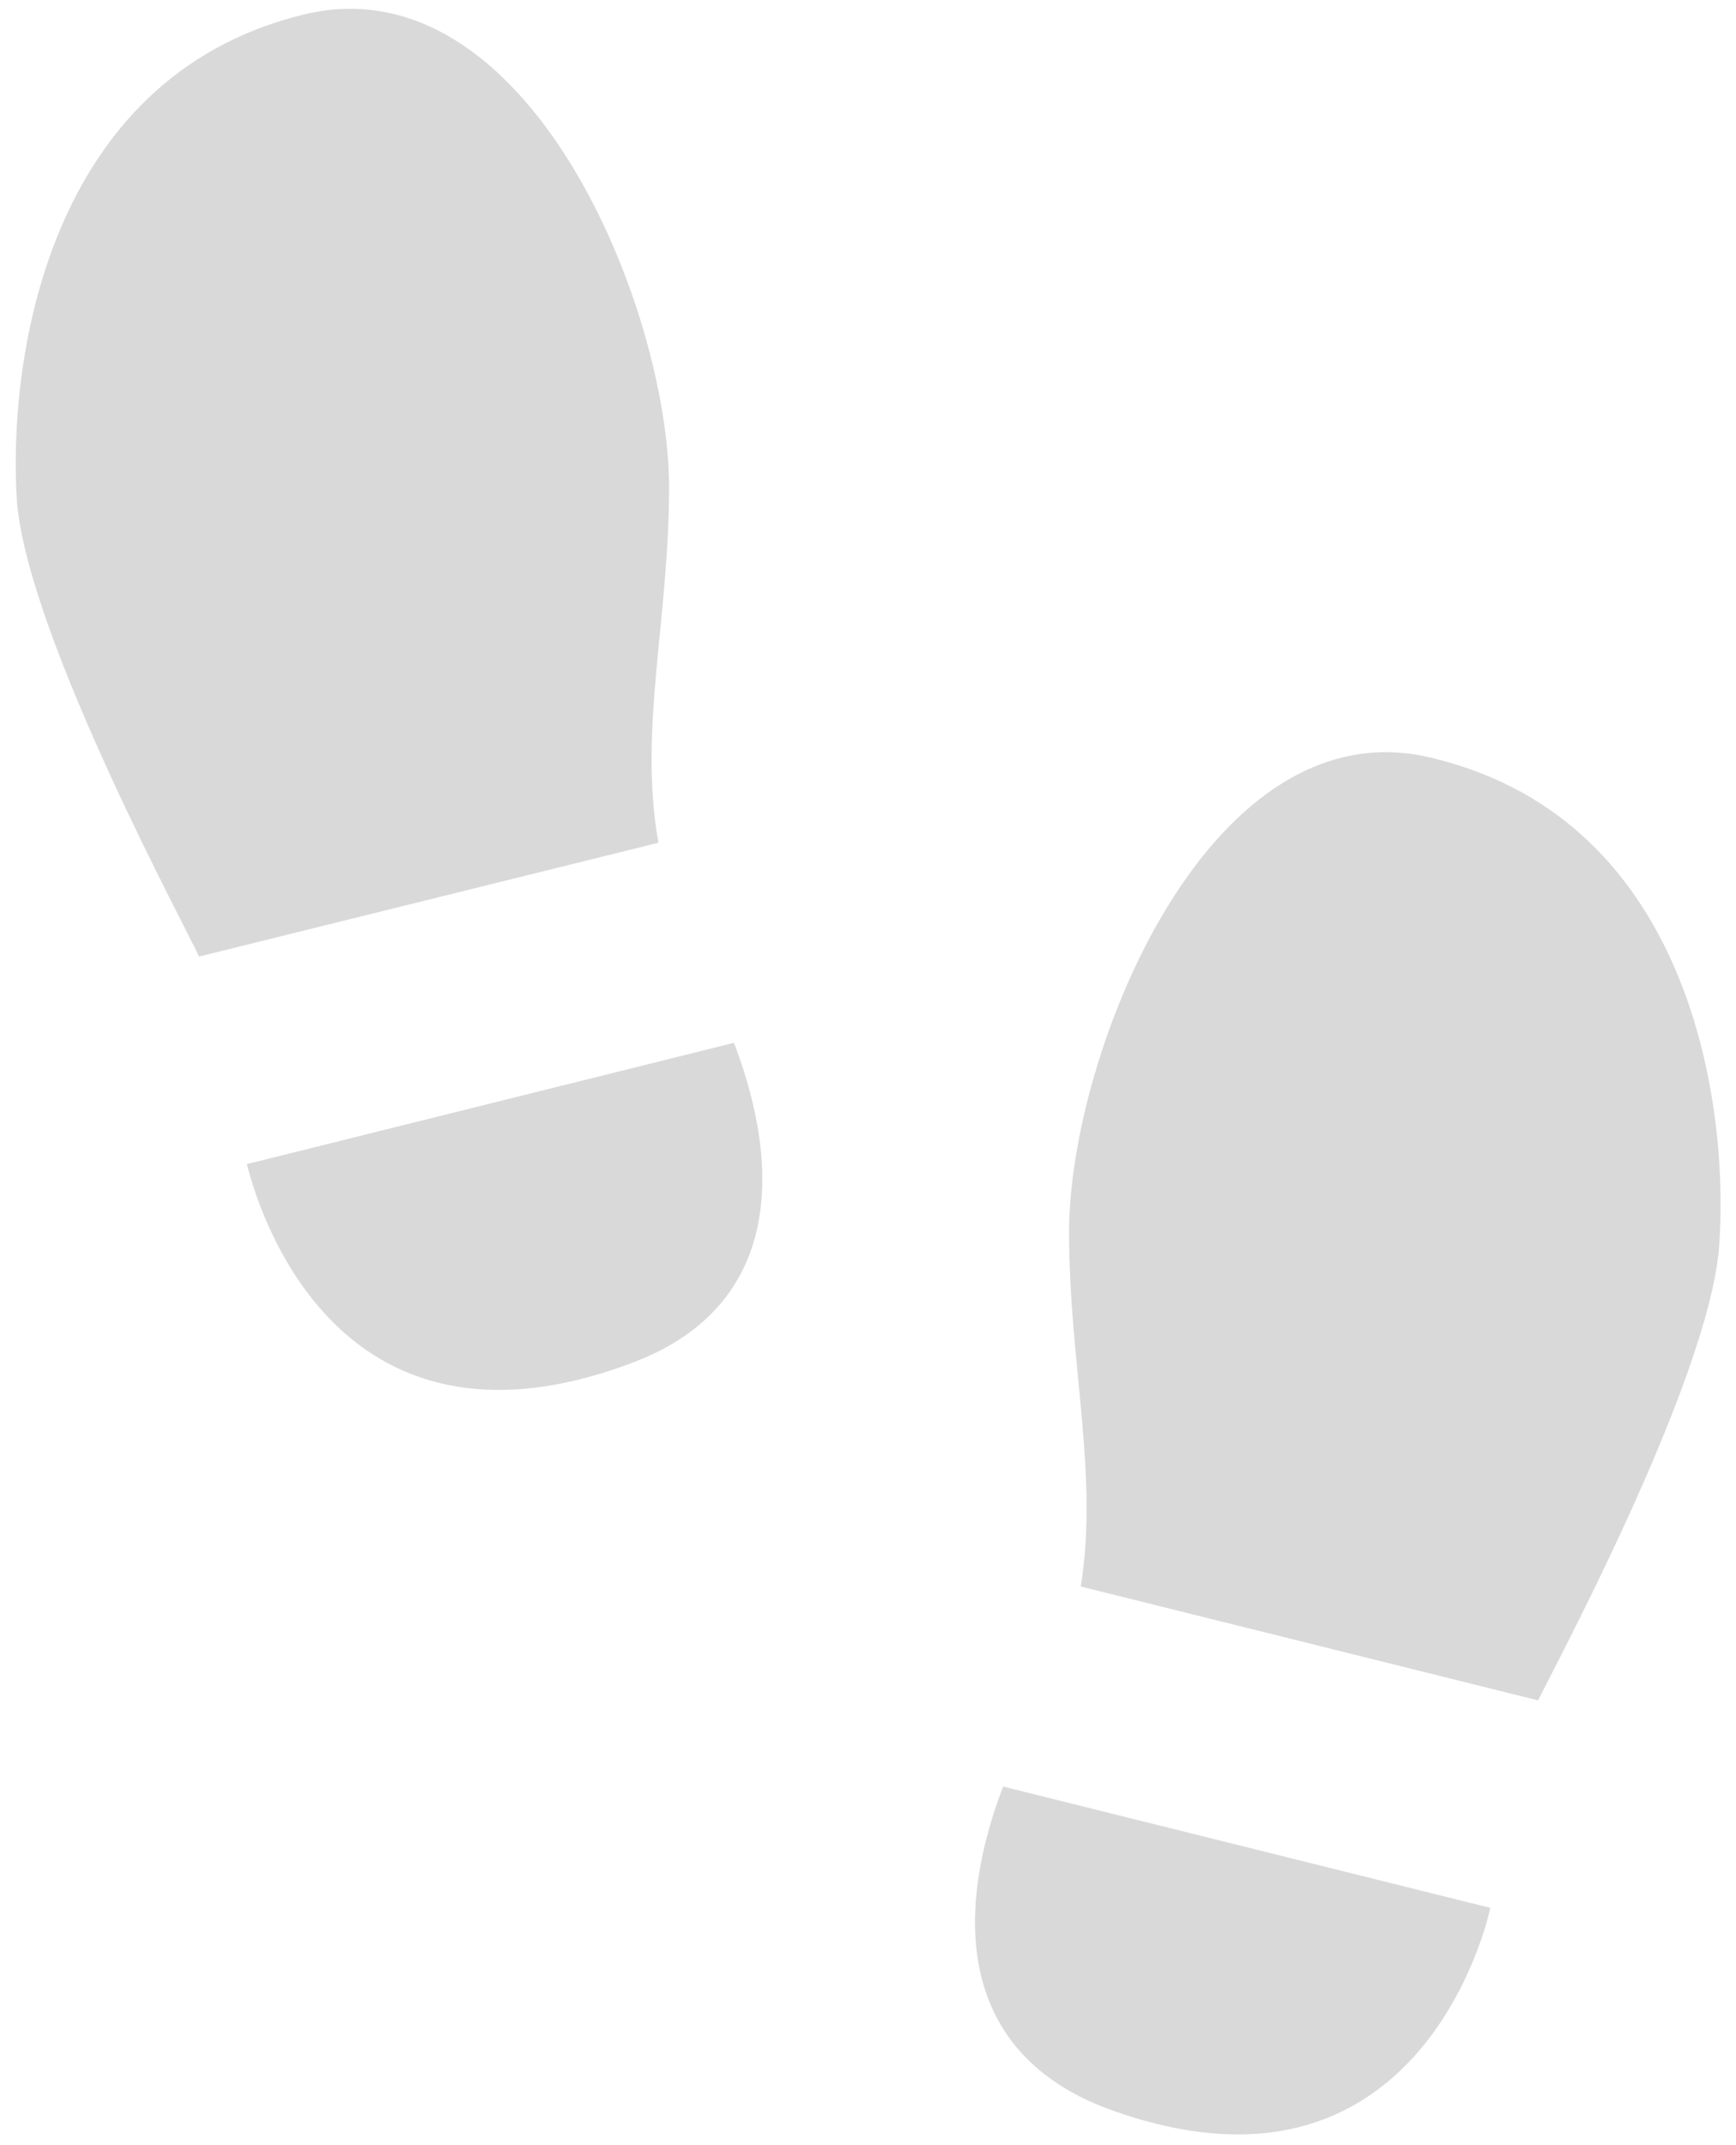 <svg width="34" height="42" viewBox="0 0 34 42" fill="none" xmlns="http://www.w3.org/2000/svg">
<path d="M14.375 20.417C15.354 22.979 15.25 25.646 12.313 26.708C6.271 28.938 4.917 23.083 4.834 22.792L14.375 20.417ZM3.896 18.729L12.896 16.5C12.5 14.312 13.104 12.125 13.104 9.542C13.104 6.042 10.334 -0.813 5.917 0.292C0.875 1.542 0.146 7.146 0.334 9.854C0.584 12.562 3.75 18.354 3.896 18.729ZM29.188 37.354C29.125 37.667 27.75 43.5 21.709 41.292C18.792 40.208 18.667 37.542 19.646 34.979L29.188 37.354ZM33.667 24.438C33.875 21.729 33.167 16.104 28.104 14.854C23.709 13.708 20.938 20.604 20.938 24.125C20.938 26.688 21.521 28.875 21.167 31.062L30.125 33.292C30.292 32.917 33.438 27.125 33.667 24.438Z" fill="#D9D9D9"/>
</svg>
